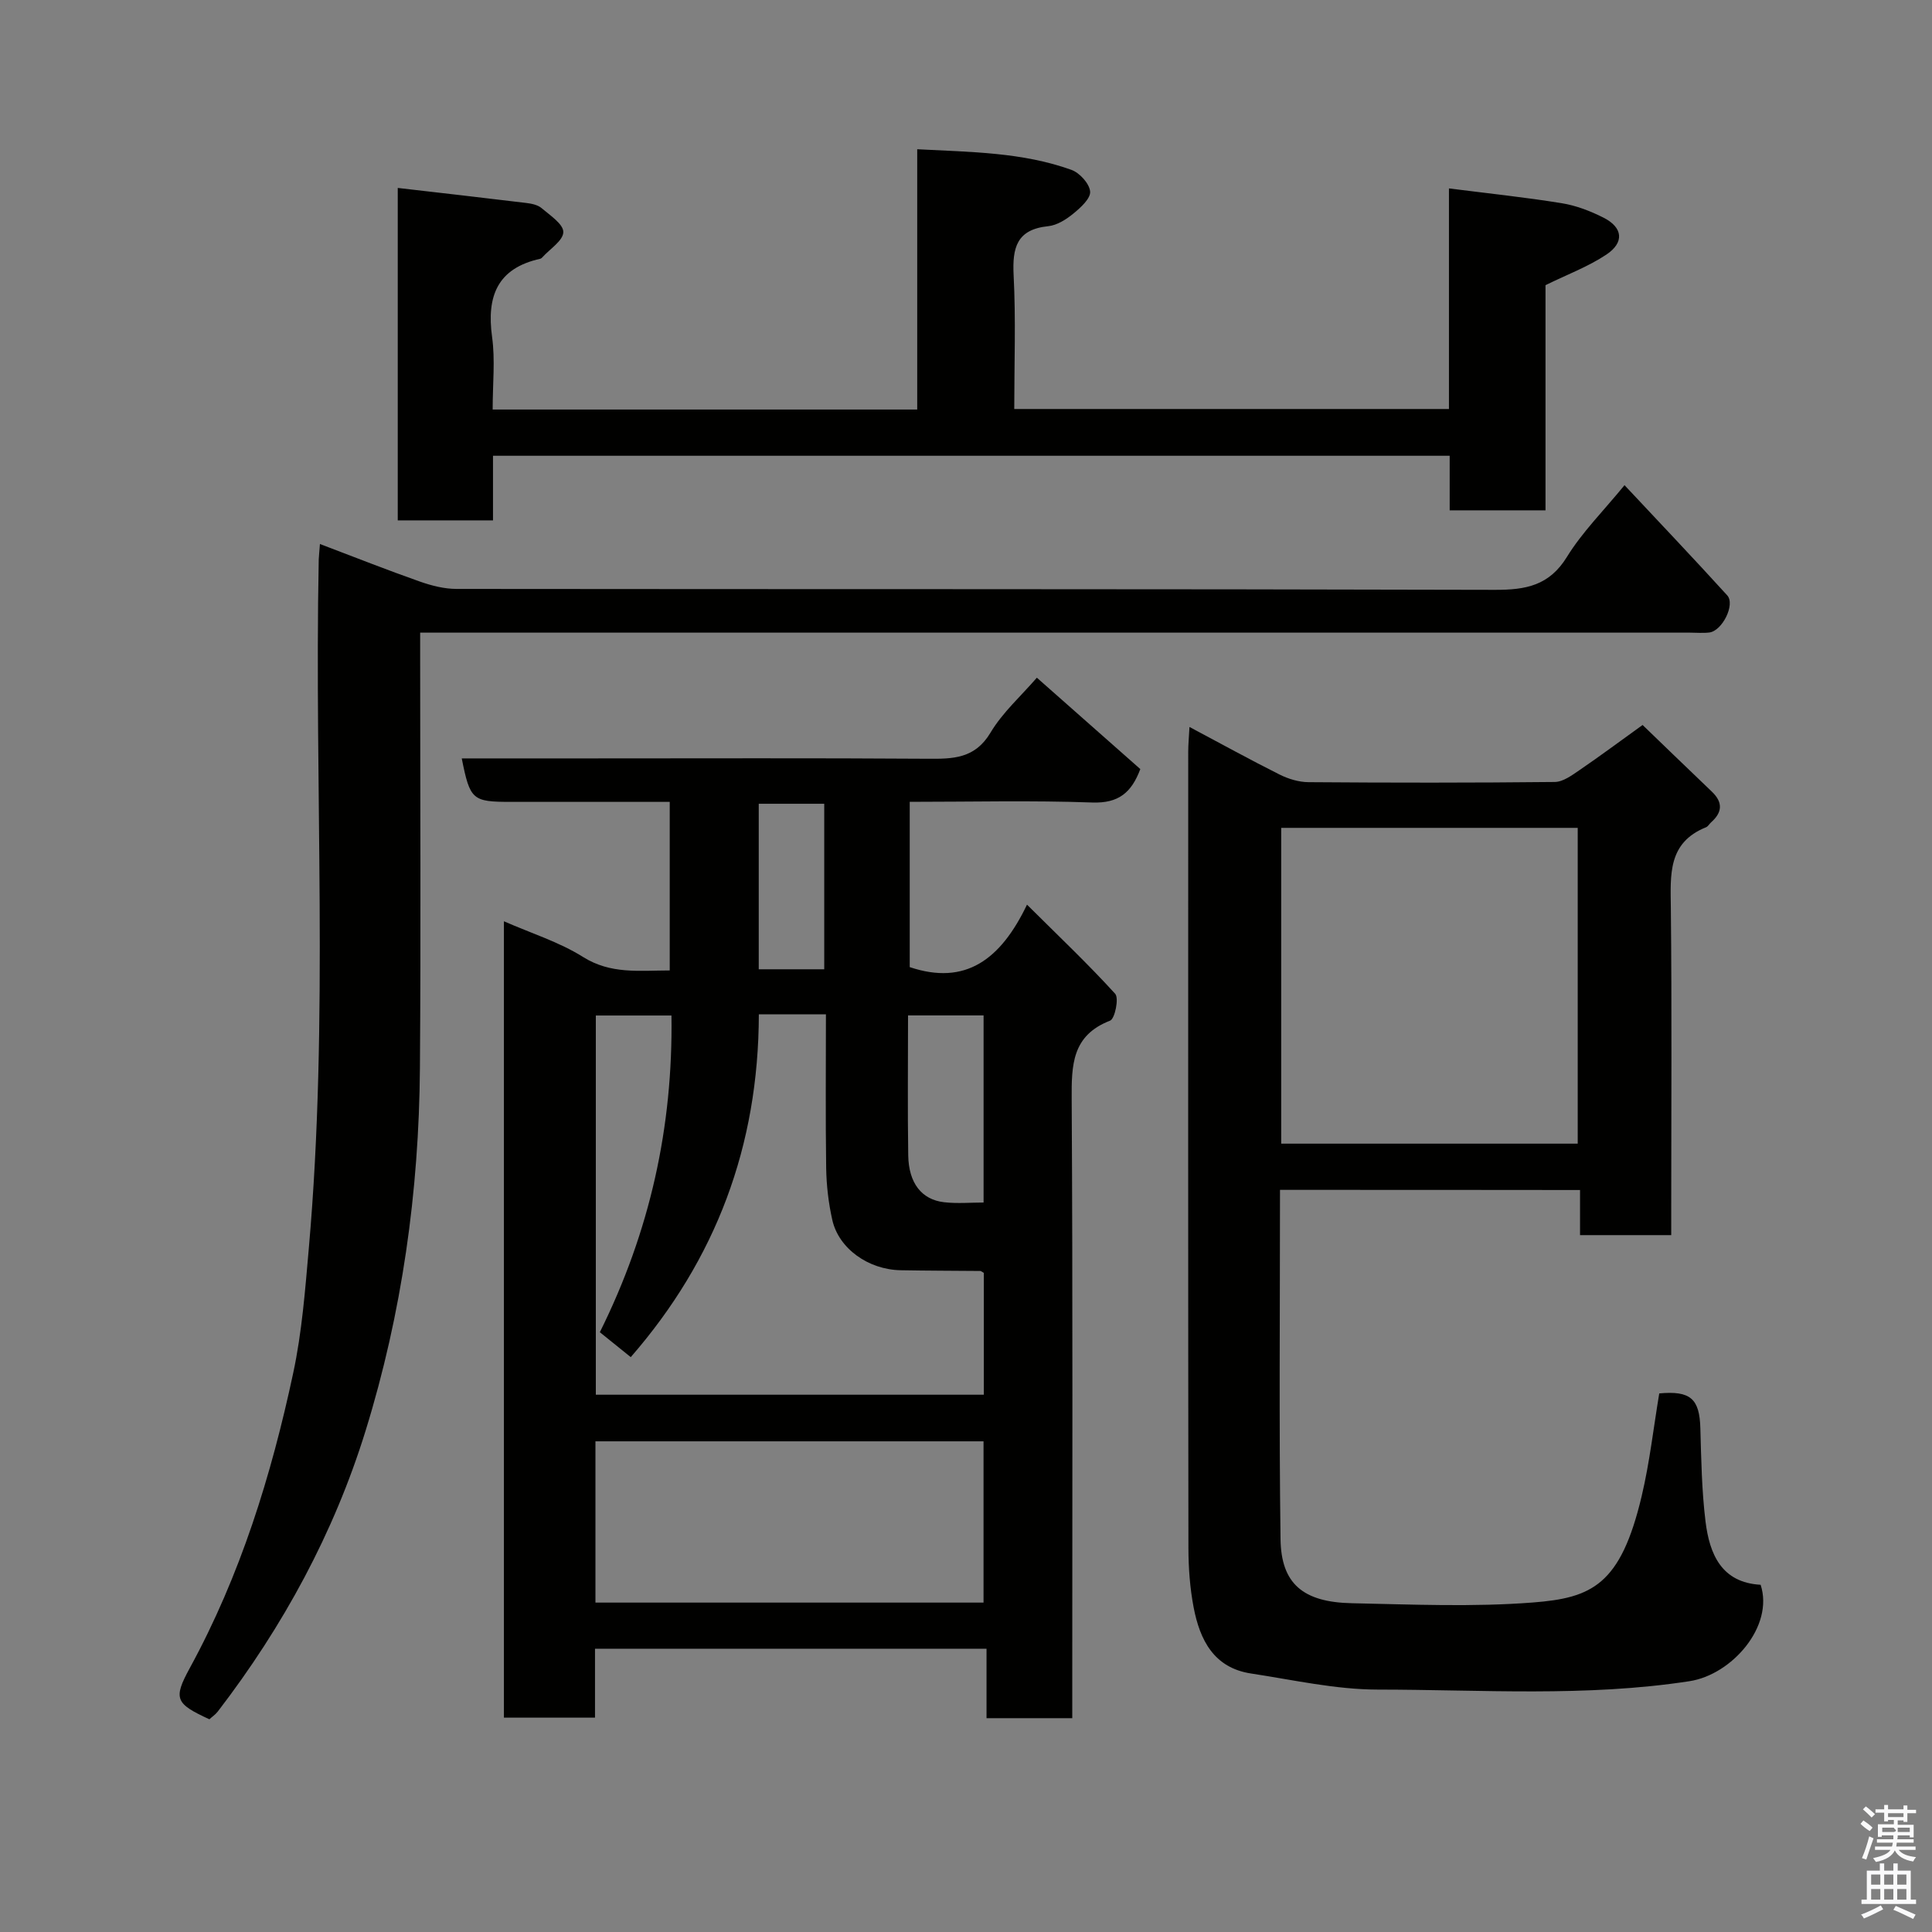 <svg enable-background="new 0 0 400 400" viewBox="0 0 400 400" xmlns="http://www.w3.org/2000/svg"><rect x="0" y="0" width="400" height="400" fill="#808080" stroke="none"/><path d="m385.2 377.6.6-.7c.6.4 1.3.9 1.9 1.5l-.6.7c-.8-.5-1.4-1-1.9-1.5zm.3 7.1c.6-1.4 1.1-2.9 1.5-4.5.3.1.6.3.9.4-.5 1.4-1 2.9-1.5 4.4zm.2-10.1.6-.6c.7.5 1.3 1.1 1.9 1.6l-.7.7c-.6-.6-1.2-1.2-1.8-1.7zm8.4-.8h.8v.9h1.8v.7h-1.8v1.8h-.8v-.3h-1.2v.9h3.3v2.6h-.8v-.4h-2.5c0 .3 0 .6-.1.8h3.4v.7h-3.5c0 .3-.1.6-.1.8h4v.7h-3.5c.7.9 1.9 1.3 3.6 1.5-.2.2-.4.5-.6.9-1.9-.3-3.2-1.1-3.8-2.3-.5 1.1-1.8 2-3.9 2.4-.2-.3-.4-.5-.6-.8 1.9-.4 3.1-.9 3.6-1.7h-3.2v-.7h3.5c.1-.2.1-.5.2-.8h-3.3v-.7h3.4c0-.2 0-.5 0-.8h-2.4v.3h-.8v-2.6h3.3v-.9h-1.2v.3h-.8v-1.8h-1.8v-.7h1.8v-.9h.8v.9h3.2zm-4.4 5.5h2.4c1-.3 0-.6 0-.9h-2.4zm1.2-3.1h3.2v-.8h-3.2zm4.4 2.2h-2.4v.9h2.5v-.9z" fill="#fafafb"/><path d="m389.2 385.8h.9v1.5h1.9v-1.5h.9v1.5h2.7v6h1.1v.9h-11.3v-.9h1.1v-6h2.7zm.2 8.7.5.8c-1.2.6-2.5 1.3-4 1.9-.2-.3-.3-.6-.6-.8 1.6-.6 3-1.3 4.1-1.9zm-2-4.3h1.9v-2.1h-1.9zm0 3.1h1.9v-2.2h-1.9zm2.7-3.1h1.9v-2.1h-1.9zm0 3.1h1.9v-2.2h-1.9zm2.4 1.3c1.4.6 2.7 1.2 4.1 1.8l-.5.9c-1.5-.7-2.8-1.4-4.1-1.9zm2.2-6.5h-1.9v2.1h1.9zm-1.9 5.2h1.9v-2.2h-1.9z" fill="#fafafb"/><g fill="#010100"><path d="m214.67 140.31c7.24 6.4 14.29 12.62 21.42 18.92-1.84 4.89-4.51 7.11-9.95 6.92-12.46-.45-24.95-.14-37.79-.14v34.22c11.53 3.87 18.81-1.53 24.28-12.93 6.72 6.68 12.72 12.36 18.26 18.46.81.89-.06 5.16-1.05 5.55-7.92 3.07-8 9.19-7.96 16.29.24 40.82.12 81.64.12 122.46v5.67c-5.99 0-11.6 0-17.75 0 0-4.59 0-9.32 0-14.38-27.26 0-53.97 0-81.06 0v14.27c-6.41 0-12.46 0-18.86 0 0-54.64 0-109.37 0-164.88 5.64 2.48 11.43 4.28 16.4 7.4 5.72 3.59 11.58 2.79 17.93 2.78 0-11.56 0-22.95 0-34.9-10.99 0-21.93 0-32.87 0-8 0-8.47-.4-10.19-9h26.42c23.33 0 46.65-.09 69.98.07 5.28.04 9.82.02 13.06-5.38 2.49-4.19 6.29-7.56 9.61-11.4zm-91.31 69.94v78.51h80.33c0-8.63 0-17.01 0-25.22-.44-.25-.58-.4-.72-.4-5.5-.05-10.99-.05-16.49-.15-6.69-.12-12.82-4.47-14.16-10.41-.79-3.5-1.21-7.15-1.27-10.74-.15-10.45-.05-20.9-.05-31.84-2.59 0-4.71 0-6.83 0-2.27 0-4.55 0-7.06 0-.06 27.3-8.9 50.73-26.52 70.98-2.32-1.87-4.44-3.58-6.4-5.16 10.41-20.94 15.15-42.52 14.83-65.57-5.43 0-10.36 0-15.66 0zm80.27 121.55c0-11.48 0-22.53 0-33.39-27.07 0-53.77 0-80.35 0v33.39zm-15.63-121.57c0 10.04-.11 19.51.04 28.97.09 5.75 2.77 9.18 7.44 9.71 2.72.31 5.5.06 8.16.06 0-13.34 0-26.03 0-38.74-5.28 0-10.21 0-15.64 0zm-30.91-9.55h13.56c0-11.69 0-23.06 0-34.27-4.74 0-9.12 0-13.56 0z"/><path d="m265.01 246.35c0 24.34-.21 48.32.11 72.29.12 9.26 4.66 13.08 14.77 13.29 12.49.26 25.05.81 37.47-.15 12.22-.95 18.17-3.6 22.53-22.02 1.65-6.97 2.45-14.15 3.64-21.27 6.46-.59 8.35 1.09 8.51 7.23.18 6.44.29 12.91 1.07 19.29.83 6.76 3.31 12.66 11.41 13.1 2.8 8.57-5.92 18.6-14.71 19.96-21.47 3.31-43.05 1.75-64.57 1.74-8.75-.01-17.51-2.01-26.23-3.33-7.7-1.17-10.59-6.95-11.88-13.68-.77-4.02-1.07-8.18-1.08-12.28-.07-54.98-.05-109.96-.04-164.94 0-1.43.14-2.86.26-5.07 6.57 3.49 12.53 6.78 18.61 9.83 1.83.92 4.01 1.59 6.04 1.6 16.99.13 33.99.14 50.98-.04 1.73-.02 3.57-1.4 5.14-2.47 4.26-2.91 8.4-5.99 13.04-9.33 3.28 3.16 8.8 8.51 14.35 13.81 2.3 2.2 2.18 4.27-.15 6.33-.37.33-.64.86-1.07 1.04-7.97 3.2-7.35 9.89-7.28 16.75.22 20.66.08 41.32.08 61.98v5.71c-6.41 0-12.47 0-18.88 0 0-3.11 0-6.05 0-9.34-20.75-.03-41.13-.03-62.12-.03zm61.64-9.57c0-22.1 0-43.8 0-65.38-20.73 0-41.1 0-61.39 0v65.38z"/><path d="m66.24 112.63c7.33 2.78 13.97 5.41 20.7 7.78 2.42.85 5.05 1.52 7.59 1.52 71.65.08 143.3-.01 214.94.19 6.44.02 11.29-.87 14.96-6.84 3.14-5.1 7.51-9.45 11.91-14.83 7.13 7.62 14.29 15.14 21.26 22.81 1.72 1.89-1.04 7.37-3.7 7.69-1.31.16-2.66.03-4 .03-85.48 0-170.96 0-256.43 0-1.97 0-3.94 0-6.48 0v5.7c0 28.16.16 56.32-.05 84.48-.19 25.53-3.71 50.7-11.25 75.06-6.54 21.14-17.06 40.5-30.59 58.12-.49.64-1.2 1.11-1.75 1.62-7.02-3.24-7.54-4.22-4.06-10.6 10.49-19.21 16.88-39.87 21.42-61.11 1.81-8.46 2.47-17.19 3.23-25.84 4.18-47.47 1.11-95.05 2.05-142.57.03-.81.14-1.63.25-3.21z"/><path d="m102 84.79h87.9c0-17.83 0-35.56 0-53.89 11.16.58 21.8.62 31.93 4.27 1.7.61 3.72 2.84 3.87 4.48.13 1.43-1.96 3.34-3.46 4.56-1.48 1.22-3.39 2.43-5.22 2.62-6.53.67-7.45 4.45-7.16 10.16.47 9.11.13 18.26.13 27.69h90c0-15.28 0-30.38 0-45.67 8.11 1.03 15.76 1.83 23.34 3.06 2.99.48 5.97 1.63 8.69 3.01 3.98 2.02 4.33 5.12.56 7.63-3.73 2.49-8.05 4.1-12.6 6.33v46.62c-6.7 0-13.08 0-19.84 0 0-3.72 0-7.33 0-11.3-66.08 0-131.8 0-198.07 0v13.38c-6.81 0-13.08 0-19.72 0 0-22.85 0-45.7 0-68.83 9.06 1.05 17.83 2.04 26.59 3.11 1.1.13 2.39.39 3.19 1.07 1.75 1.49 4.52 3.31 4.5 4.96-.03 1.77-2.78 3.49-4.35 5.23-.11.12-.26.25-.4.29-8.92 1.96-11.16 7.77-10 16.2.66 4.74.12 9.64.12 15.02z"/></g></svg>